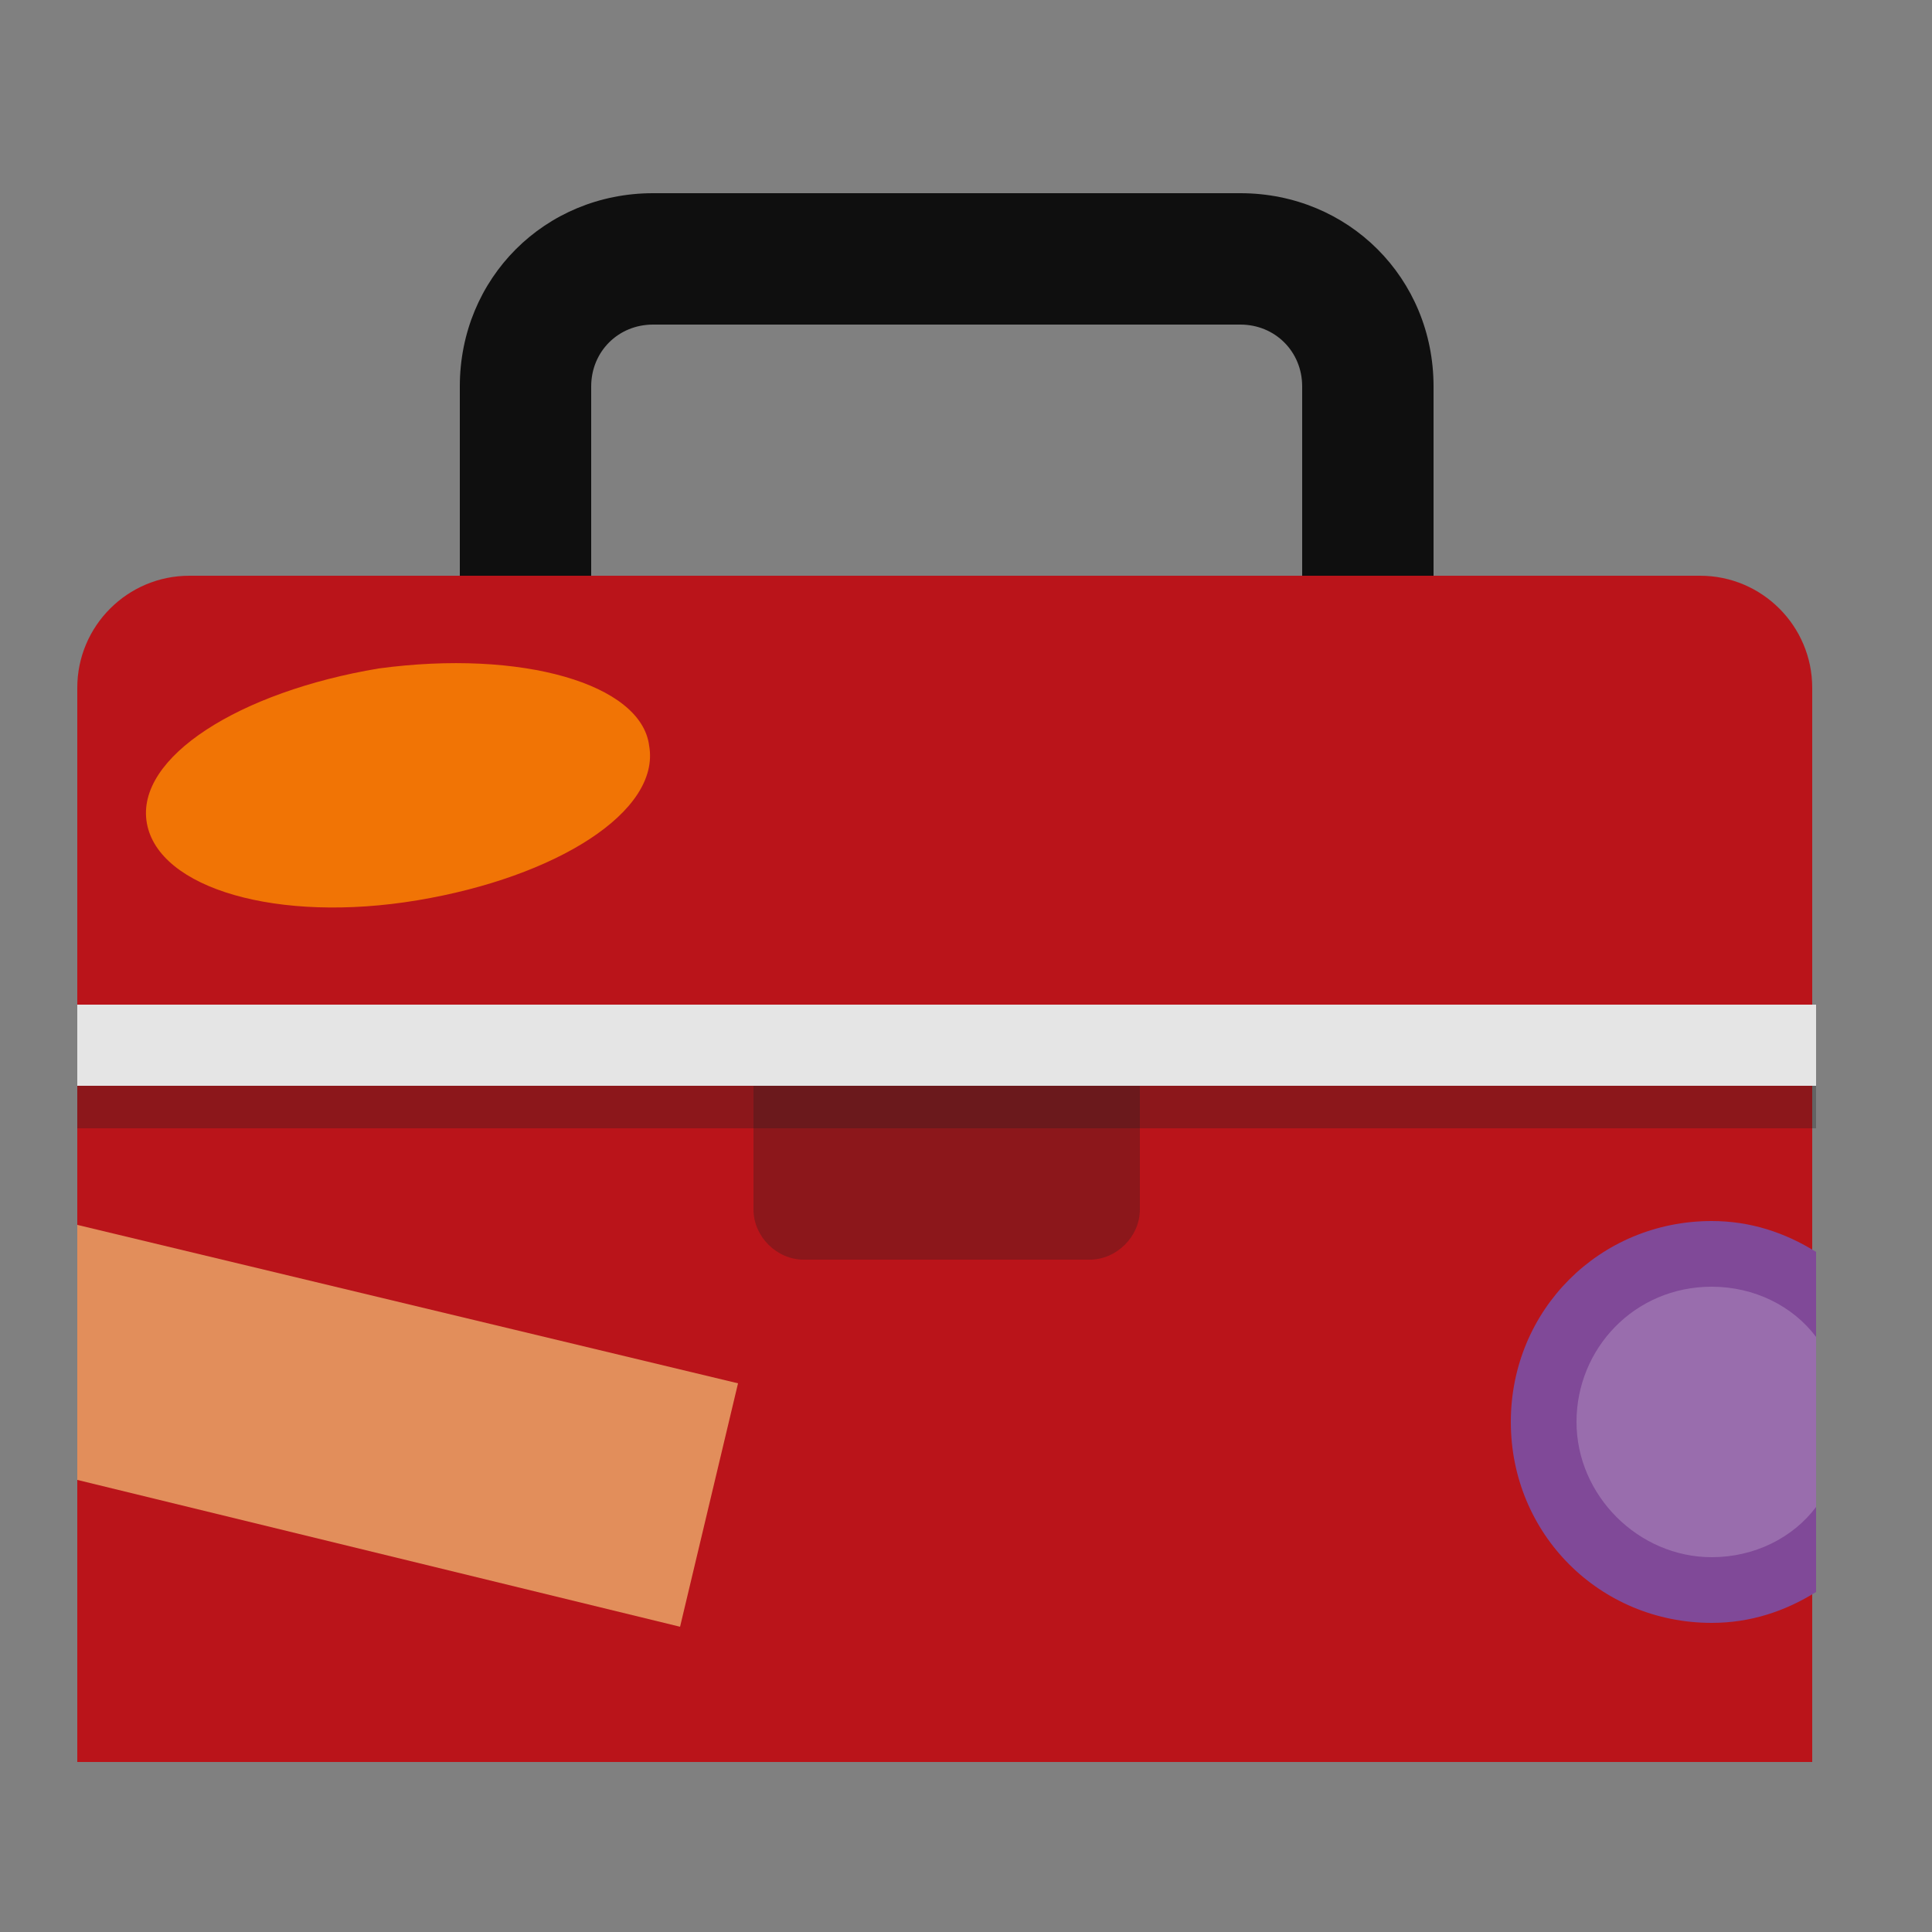 <?xml version="1.0" encoding="utf-8"?>
<!-- Generator: Adobe Illustrator 17.1.0, SVG Export Plug-In . SVG Version: 6.00 Build 0)  -->
<!DOCTYPE svg PUBLIC "-//W3C//DTD SVG 1.1//EN" "http://www.w3.org/Graphics/SVG/1.1/DTD/svg11.dtd">
<svg version="1.1" id="Layer_1" xmlns="http://www.w3.org/2000/svg" xmlns:xlink="http://www.w3.org/1999/xlink" x="0px" y="0px"
	 width="50px" height="50px" viewBox="0 0 50 50" enable-background="new 0 0 50 50" xml:space="preserve">
<rect x="0" y="0" width="50" height="50" fill="#808080" stroke="none"/>
<path fill="#BA141A" d="M2,45.6V17.8c0-1.6,1.3-2.9,2.9-2.9h39.1c1.6,0,2.9,1.3,2.9,2.9v27.8H2z"/>
<path fill="#804998" d="M44.3,31.6c-2.9,0-5.2,2.3-5.2,5.2c0,2.9,2.3,5.2,5.2,5.2c1,0,1.9-0.3,2.7-0.8v-8.8
	C46.2,31.9,45.3,31.6,44.3,31.6z"/>
<path fill="#0F0F0F" d="M37.1,14.9h-3.4V10c0-0.9-0.7-1.6-1.6-1.6H16.9c-0.9,0-1.6,0.7-1.6,1.6v4.9h-3.4V10c0-2.8,2.2-5,5-5h15.2
	c2.8,0,5,2.2,5,5L37.1,14.9z"/>
<polygon opacity="0.6" fill="#FEE087" enable-background="new    " points="19.1,35.8 2,31.7 2,38.3 17.6,42.1 "/>
<path opacity="0.8" fill="#FF8C00" enable-background="new    " d="M16.8,19.3c0.3,1.7-2.4,3.4-6,4c-3.6,0.6-6.7-0.3-7-2
	c-0.3-1.7,2.4-3.4,6-4C13.5,16.8,16.6,17.7,16.8,19.3"/>
<path opacity="0.2" fill="#FFFFFF" enable-background="new    " d="M44.3,33.3c-2,0-3.5,1.6-3.5,3.5s1.6,3.5,3.5,3.5
	c1.1,0,2.1-0.5,2.7-1.3v-4.4C46.4,33.8,45.4,33.3,44.3,33.3z"/>
<rect x="2" y="27.1" opacity="0.3" fill="#1E1E1E" enable-background="new    " width="45" height="2.1"/>
<path opacity="0.3" fill="#1E1E1E" enable-background="new    " d="M28.2,26c0.7,0,1.3,0.6,1.3,1.3v4c0,0.7-0.6,1.3-1.3,1.3h-7.4
	c-0.7,0-1.3-0.6-1.3-1.3v-4c0-0.7,0.6-1.3,1.3-1.3L28.2,26z"/>
<rect x="2" y="26" fill="#E5E5E5" width="45" height="2.1"/>
</svg>
